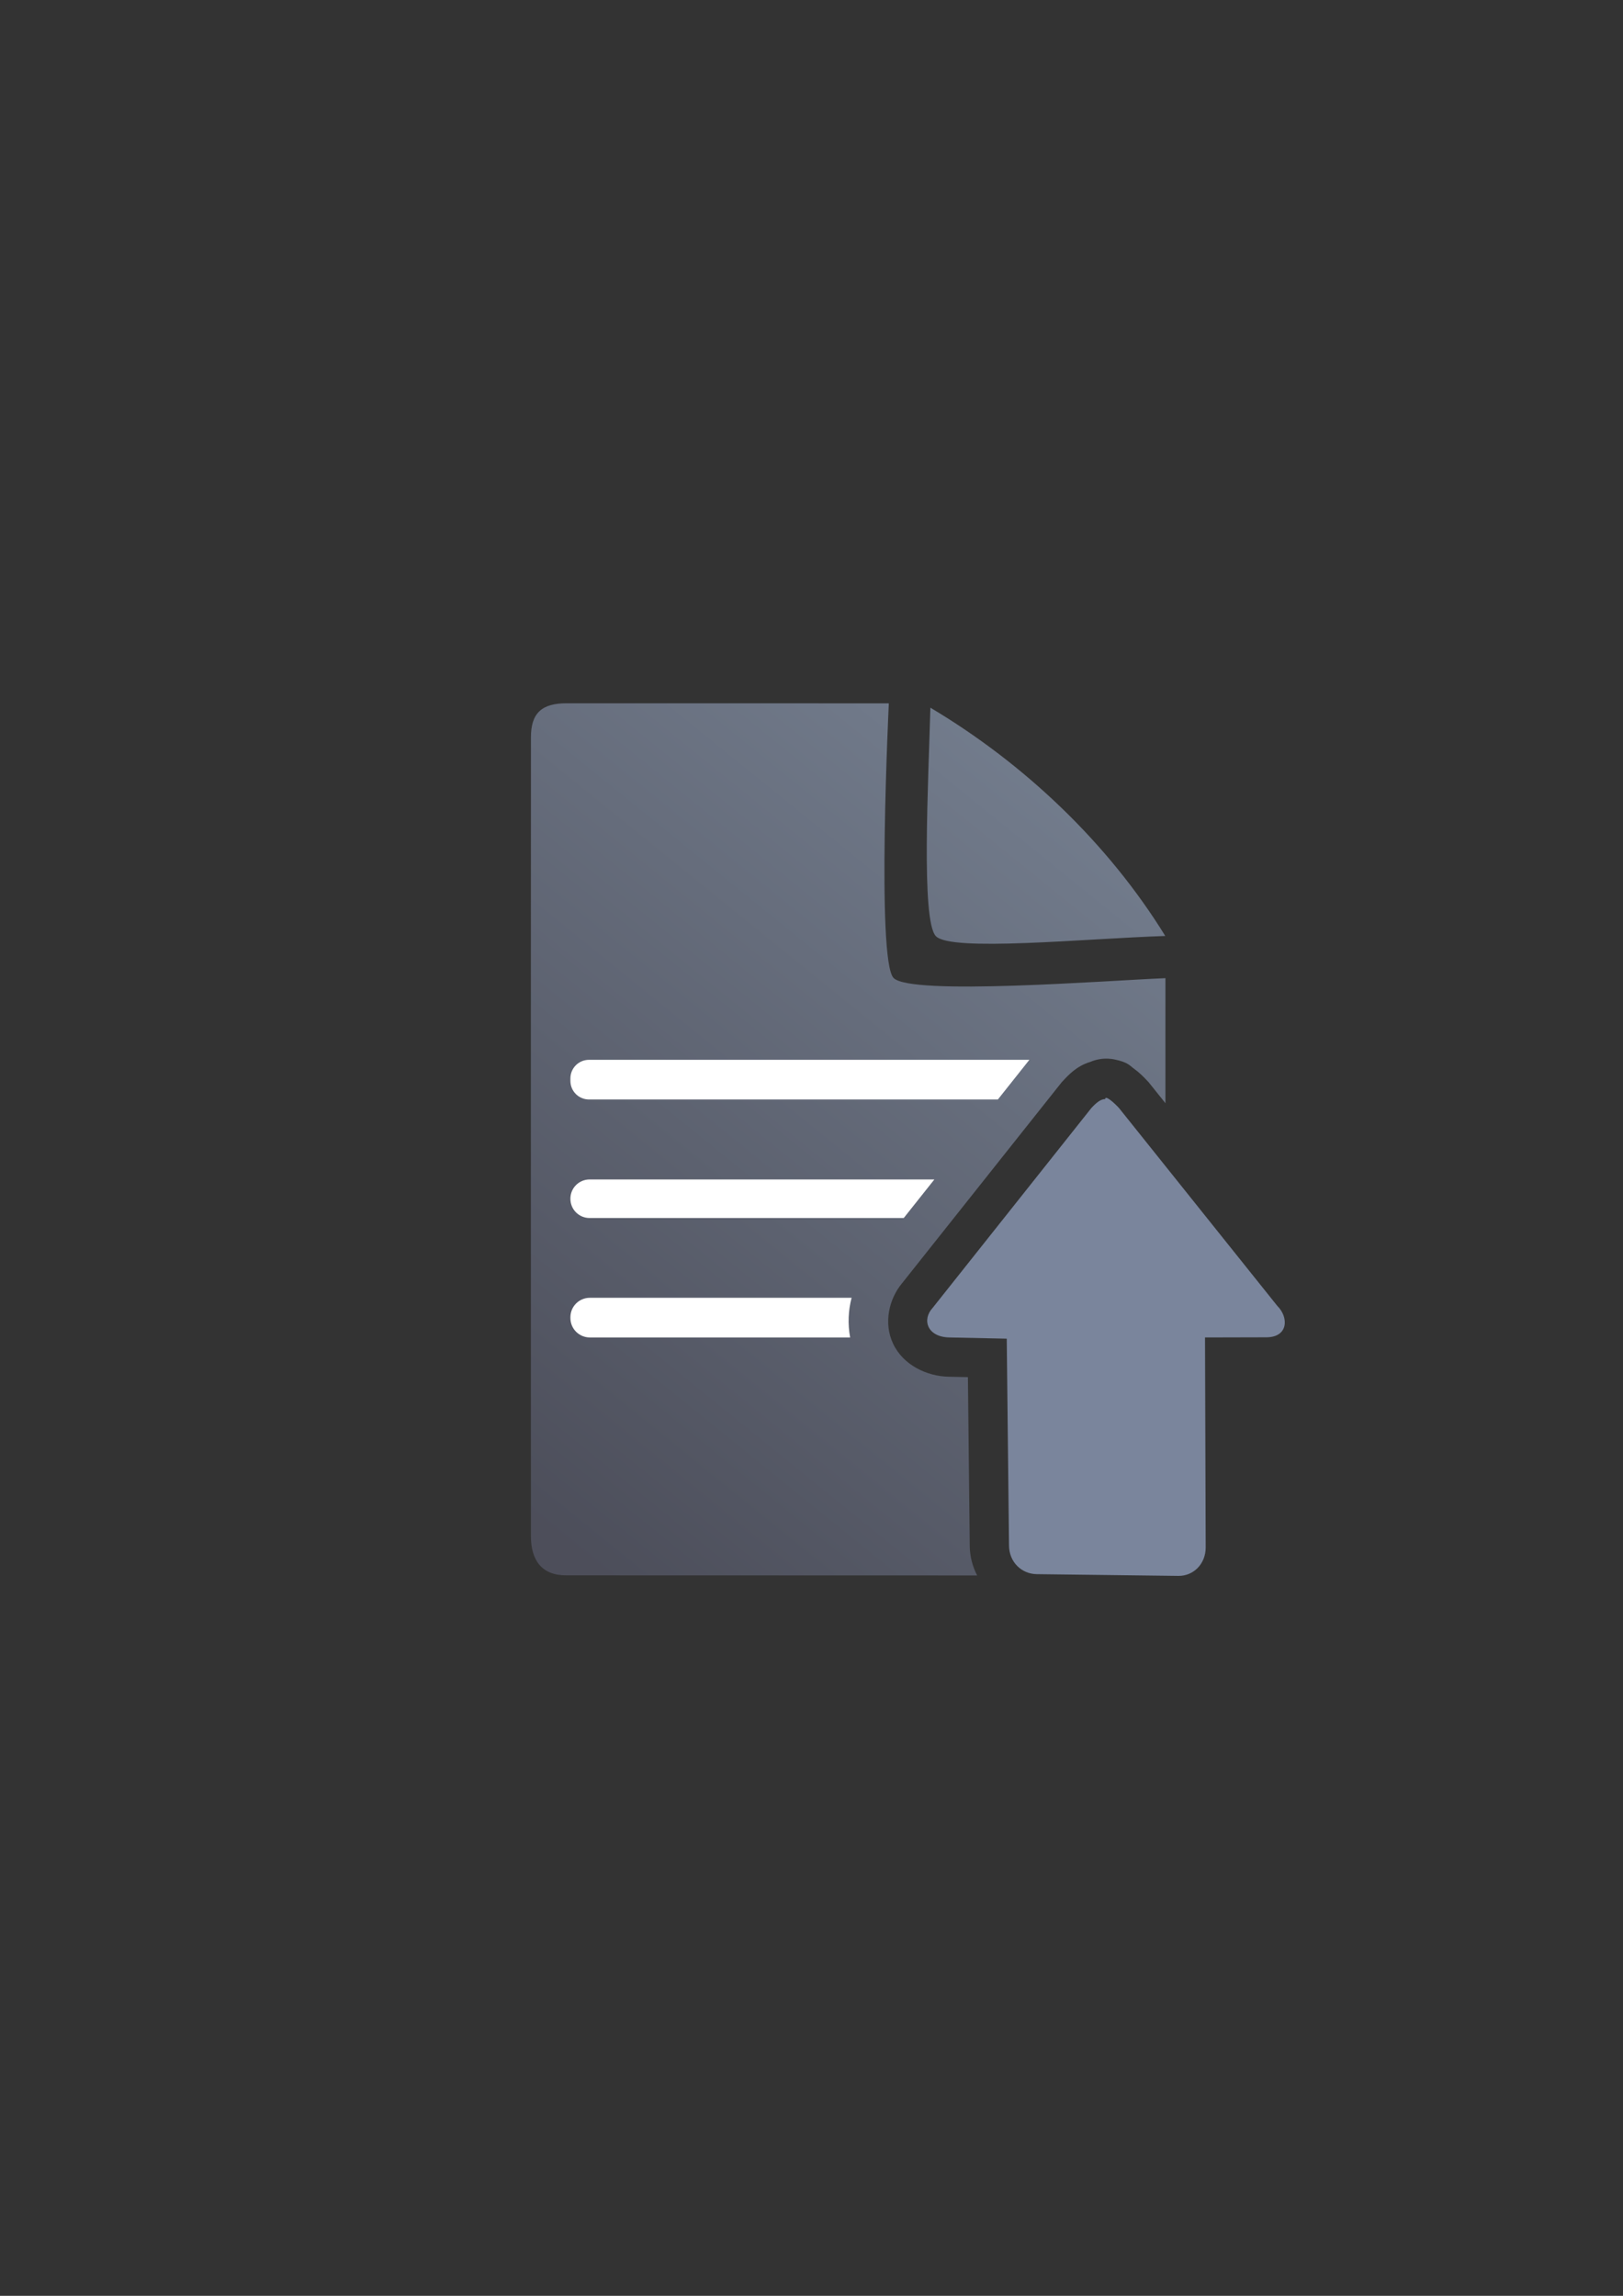 <?xml version="1.0" encoding="UTF-8" standalone="no"?>
<!-- Created with Inkscape (http://www.inkscape.org/) -->

<svg
   xmlns:dc="http://purl.org/dc/elements/1.1/"
   xmlns:cc="http://creativecommons.org/ns#"
   xmlns:rdf="http://www.w3.org/1999/02/22-rdf-syntax-ns#"
   xmlns:svg="http://www.w3.org/2000/svg"
   xmlns="http://www.w3.org/2000/svg"
   xmlns:xlink="http://www.w3.org/1999/xlink"
   xmlns:sodipodi="http://sodipodi.sourceforge.net/DTD/sodipodi-0.dtd"
   xmlns:inkscape="http://www.inkscape.org/namespaces/inkscape"
   width="210mm"
   height="297mm"
   viewBox="0 0 744.094 1052.362"
   id="svg2"
   version="1.1"
   inkscape:version="0.91 r13725"
   inkscape:export-xdpi="4.947772"
   inkscape:export-ydpi="4.947772"
   sodipodi:docname="move-waiting-up-grey.svg"
   inkscape:export-filename="D:\Dokumente\Arbeit\RRZE\github\bicons\22x22\actions\move-waiting-up-grey.png">
  <rect x="0" y="0" width="744.094" height="1052.362" fill="#333333" stroke="none"/>
  <defs
     id="defs4">
    <linearGradient
       id="linearGradient2224">
      <stop
         id="stop2226"
         offset="0"
         style="stop-color:#7c7c7c;stop-opacity:1;" />
      <stop
         id="stop2228"
         offset="1"
         style="stop-color:#b8b8b8;stop-opacity:1;" />
    </linearGradient>
    <linearGradient
       id="linearGradient15218">
      <stop
         id="stop15220"
         offset="0"
         style="stop-color:#eeeeef;stop-opacity:1;" />
      <stop
         id="stop2736"
         offset="0.599"
         style="stop-color:#d3d7cf;stop-opacity:1;" />
      <stop
         id="stop2738"
         offset="0.828"
         style="stop-color:#ffffff;stop-opacity:1;" />
      <stop
         id="stop15222"
         offset="1"
         style="stop-color:#d3d7cf;stop-opacity:1;" />
    </linearGradient>
    <pattern
       y="0"
       x="0"
       height="6"
       width="6"
       patternUnits="userSpaceOnUse"
       id="EMFhbasepattern" />
    <pattern
       y="0"
       x="0"
       height="6"
       width="6"
       patternUnits="userSpaceOnUse"
       id="EMFhbasepattern-5" />
    <linearGradient
       inkscape:collect="always"
       xlink:href="#linearGradient4321"
       id="linearGradient4201"
       x1="286.383"
       y1="672.921"
       x2="532.517"
       y2="367.749"
       gradientUnits="userSpaceOnUse"
       gradientTransform="matrix(1.132,0,0,1.136,-55.973,-52.939)" />
    <linearGradient
       id="linearGradient4321"
       inkscape:collect="always">
      <stop
         id="stop4323"
         offset="0"
         style="stop-color:#4e505d;stop-opacity:1;" />
      <stop
         id="stop4325"
         offset="1"
         style="stop-color:#7a8597;stop-opacity:1" />
    </linearGradient>
  </defs>
  <sodipodi:namedview
     id="base"
     pagecolor="#ffffff"
     bordercolor="#666666"
     borderopacity="1.0"
     inkscape:pageopacity="0.0"
     inkscape:pageshadow="2"
     inkscape:zoom="0.5"
     inkscape:cx="-271.23933"
     inkscape:cy="351.46054"
     inkscape:document-units="px"
     inkscape:current-layer="layer1"
     showgrid="false"
     showguides="true"
     inkscape:guide-bbox="true"
     inkscape:window-width="1600"
     inkscape:window-height="837"
     inkscape:window-x="-4"
     inkscape:window-y="-4"
     inkscape:window-maximized="1"
     inkscape:snap-bbox="true"
     inkscape:bbox-paths="true"
     inkscape:bbox-nodes="true"
     inkscape:snap-nodes="false">
    <sodipodi:guide
       position="315.536,730.179"
       orientation="0,1"
       id="guide3338" />
    <sodipodi:guide
       position="351.25,330.179"
       orientation="0,1"
       id="guide3340" />
    <sodipodi:guide
       position="189.107,408.839"
       orientation="1,0"
       id="guide3344" />
    <sodipodi:guide
       position="589.045,468.079"
       orientation="1,0"
       id="guide3346" />
    <inkscape:grid
       type="xygrid"
       id="grid3440" />
    <sodipodi:guide
       position="0,0"
       orientation="0,1"
       id="guide3405" />
    <sodipodi:guide
       position="214.125,684.5"
       orientation="1,0"
       id="guide3407" />
    <sodipodi:guide
       position="0,0"
       orientation="0,1"
       id="guide3409" />
    <sodipodi:guide
       position="589.045,378.302"
       orientation="1,0"
       id="guide3411" />
    <sodipodi:guide
       position="564,683.375"
       orientation="1,0"
       id="guide3413" />
  </sodipodi:namedview>
  <g
     inkscape:label="Ebene 1"
     inkscape:groupmode="layer"
     id="layer1">
    <g
       id="g4198">
      <g
         id="g4192">
        <path
           inkscape:connector-curvature="0"
           style="opacity:0.93;fill:url(#linearGradient4201);fill-opacity:1;fill-rule:evenodd;stroke:none;stroke-width:1px;stroke-linecap:butt;stroke-linejoin:miter;stroke-opacity:1"
           d="m 259.77,322.371 c -11.35,-0.019 -16.397,4.472 -16.35,15.688 -0.048,93.282 -0.048,252.298 -0.018,365.904 -0.03,11.337 5.051,18.227 16.305,18.15 l 188.289,0.051 c -2.112,-4.112 -3.344,-8.696 -3.396,-13.471 l -0.846,-77.441 -8.936,-0.191 c -9.732,-0.208 -20.703,-5.214 -25.385,-15.186 -4.47,-9.52 -1.779,-20.582 4.148,-27.67 l 73.129,-92.064 0.475,-0.514 c 2.672,-2.874 6.433,-6.989 12.615,-8.846 3.022,-1.301 5.96,-1.612 8.27,-1.506 l 0,-0.002 c 1.127,0.052 2.105,0.194 2.871,0.352 6.125,1.258 7.02,2.823 8.527,3.916 3.015,2.187 4.842,4.061 6.723,6.084 l 0.453,0.488 7.672,9.586 0,-57.326 c -26.735,1.085 -116.734,8.117 -124.646,-0.1 -7.913,-8.216 -2.168,-125.879 -2.168,-125.879 0,0 -122.752,-0.026 -147.732,-0.023 z m 153.813,265.834 -0.055,0.068 0.91,-1.059 c -0.295,0.318 -0.574,0.654 -0.855,0.99 z m 12.965,-263.816 c -0.898,34.026 -4.315,97.392 2.492,104.703 6.807,7.311 67.948,1.187 105.201,-0.062 -26.246,-42.562 -64.584,-78.993 -107.693,-104.641 z m 71.744,194.285 c 0.019,0.021 0.073,0.072 0.115,0.113 -0.021,-0.031 -0.052,-0.086 -0.076,-0.104 -0.064,-0.046 -0.07,-0.045 -0.039,-0.01 z m 0.115,0.113 c 0.087,0.129 0.186,0.341 0.707,0.658 -0.231,-0.21 -0.537,-0.493 -0.707,-0.658 z m 8.311,10.045 -52.922,66.627 25.578,0.547 1.174,107.621 53.768,0.66 0.002,-140.967 -27.6,-34.488 z"
           id="path4244" />
        <path
           inkscape:connector-curvature="0"
           style="color:#252525;clip-rule:nonzero;display:inline;overflow:visible;visibility:visible;opacity:1;isolation:auto;mix-blend-mode:normal;color-interpolation:sRGB;color-interpolation-filters:linearRGB;solid-color:#252525;solid-opacity:1;fill:#ffffff;fill-opacity:1;fill-rule:nonzero;stroke:none;stroke-width:50;stroke-linecap:square;stroke-linejoin:round;stroke-miterlimit:4;stroke-dasharray:none;stroke-dashoffset:0;stroke-opacity:1;color-rendering:auto;image-rendering:auto;shape-rendering:auto;text-rendering:auto;enable-background:accumulate"
           d="m 270.043,485.803 c -4.726,0 -8.531,3.805 -8.531,8.531 l 0,1.119 c 0,4.726 3.805,8.531 8.531,8.531 l 187.451,0 14.441,-18.182 -201.893,0 z m 0.268,54.844 c -4.875,0 -8.799,3.924 -8.799,8.799 l 0,0.072 c 0,4.875 3.924,8.799 8.799,8.799 l 144.025,0 14.035,-17.67 -158.061,0 z m 0.123,54.236 c -4.943,0 -8.922,3.98 -8.922,8.924 l 0,0.334 c 0,4.943 3.979,8.924 8.922,8.924 l 119.328,0 c -1.156,-6.23 -0.833,-12.395 0.654,-18.182 l -119.982,0 z"
           id="rect4227" />
        <rect
           style="color:#252525;clip-rule:nonzero;display:inline;overflow:visible;visibility:visible;opacity:1;isolation:auto;mix-blend-mode:normal;color-interpolation:sRGB;color-interpolation-filters:linearRGB;solid-color:#252525;solid-opacity:1;fill:none;fill-opacity:1;fill-rule:nonzero;stroke:none;stroke-width:10;stroke-linecap:butt;stroke-linejoin:round;stroke-miterlimit:4;stroke-dasharray:none;stroke-dashoffset:0;stroke-opacity:1;color-rendering:auto;image-rendering:auto;shape-rendering:auto;text-rendering:auto;enable-background:accumulate"
           id="rect4196"
           width="400"
           height="399.822"
           x="188.865"
           y="322.184"
           inkscape:export-xdpi="4.9507661"
           inkscape:export-ydpi="4.9507661" />
        <path
           style="fill:#7a859c;fill-opacity:1;fill-rule:evenodd;stroke:none;stroke-width:1px;stroke-linecap:butt;stroke-linejoin:miter;stroke-opacity:1"
           d="m 506.689,503.804 c -1.895,0 -3.791,1.359 -6.318,4.078 l -72.749,91.587 c -5.055,5.438 -2.525,13.378 7.582,13.594 l 26.36,0.564 1.035,94.869 c 0.082,7.531 5.734,12.983 12.734,13.069 l 64.899,0.795 c 7,0.086 12.567,-5.537 12.539,-13.069 l -0.307,-96.228 28.145,-0.069 c 10.109,-0.025 10.283,-9.206 4.991,-14.399 l -72.593,-90.714 c -2.527,-2.719 -6.318,-5.974 -6.318,-4.078 z"
           id="path4160"
           inkscape:connector-curvature="0"
           sodipodi:nodetypes="cccscsssscsccsc" />
      </g>
    </g>
  </g>
</svg>
